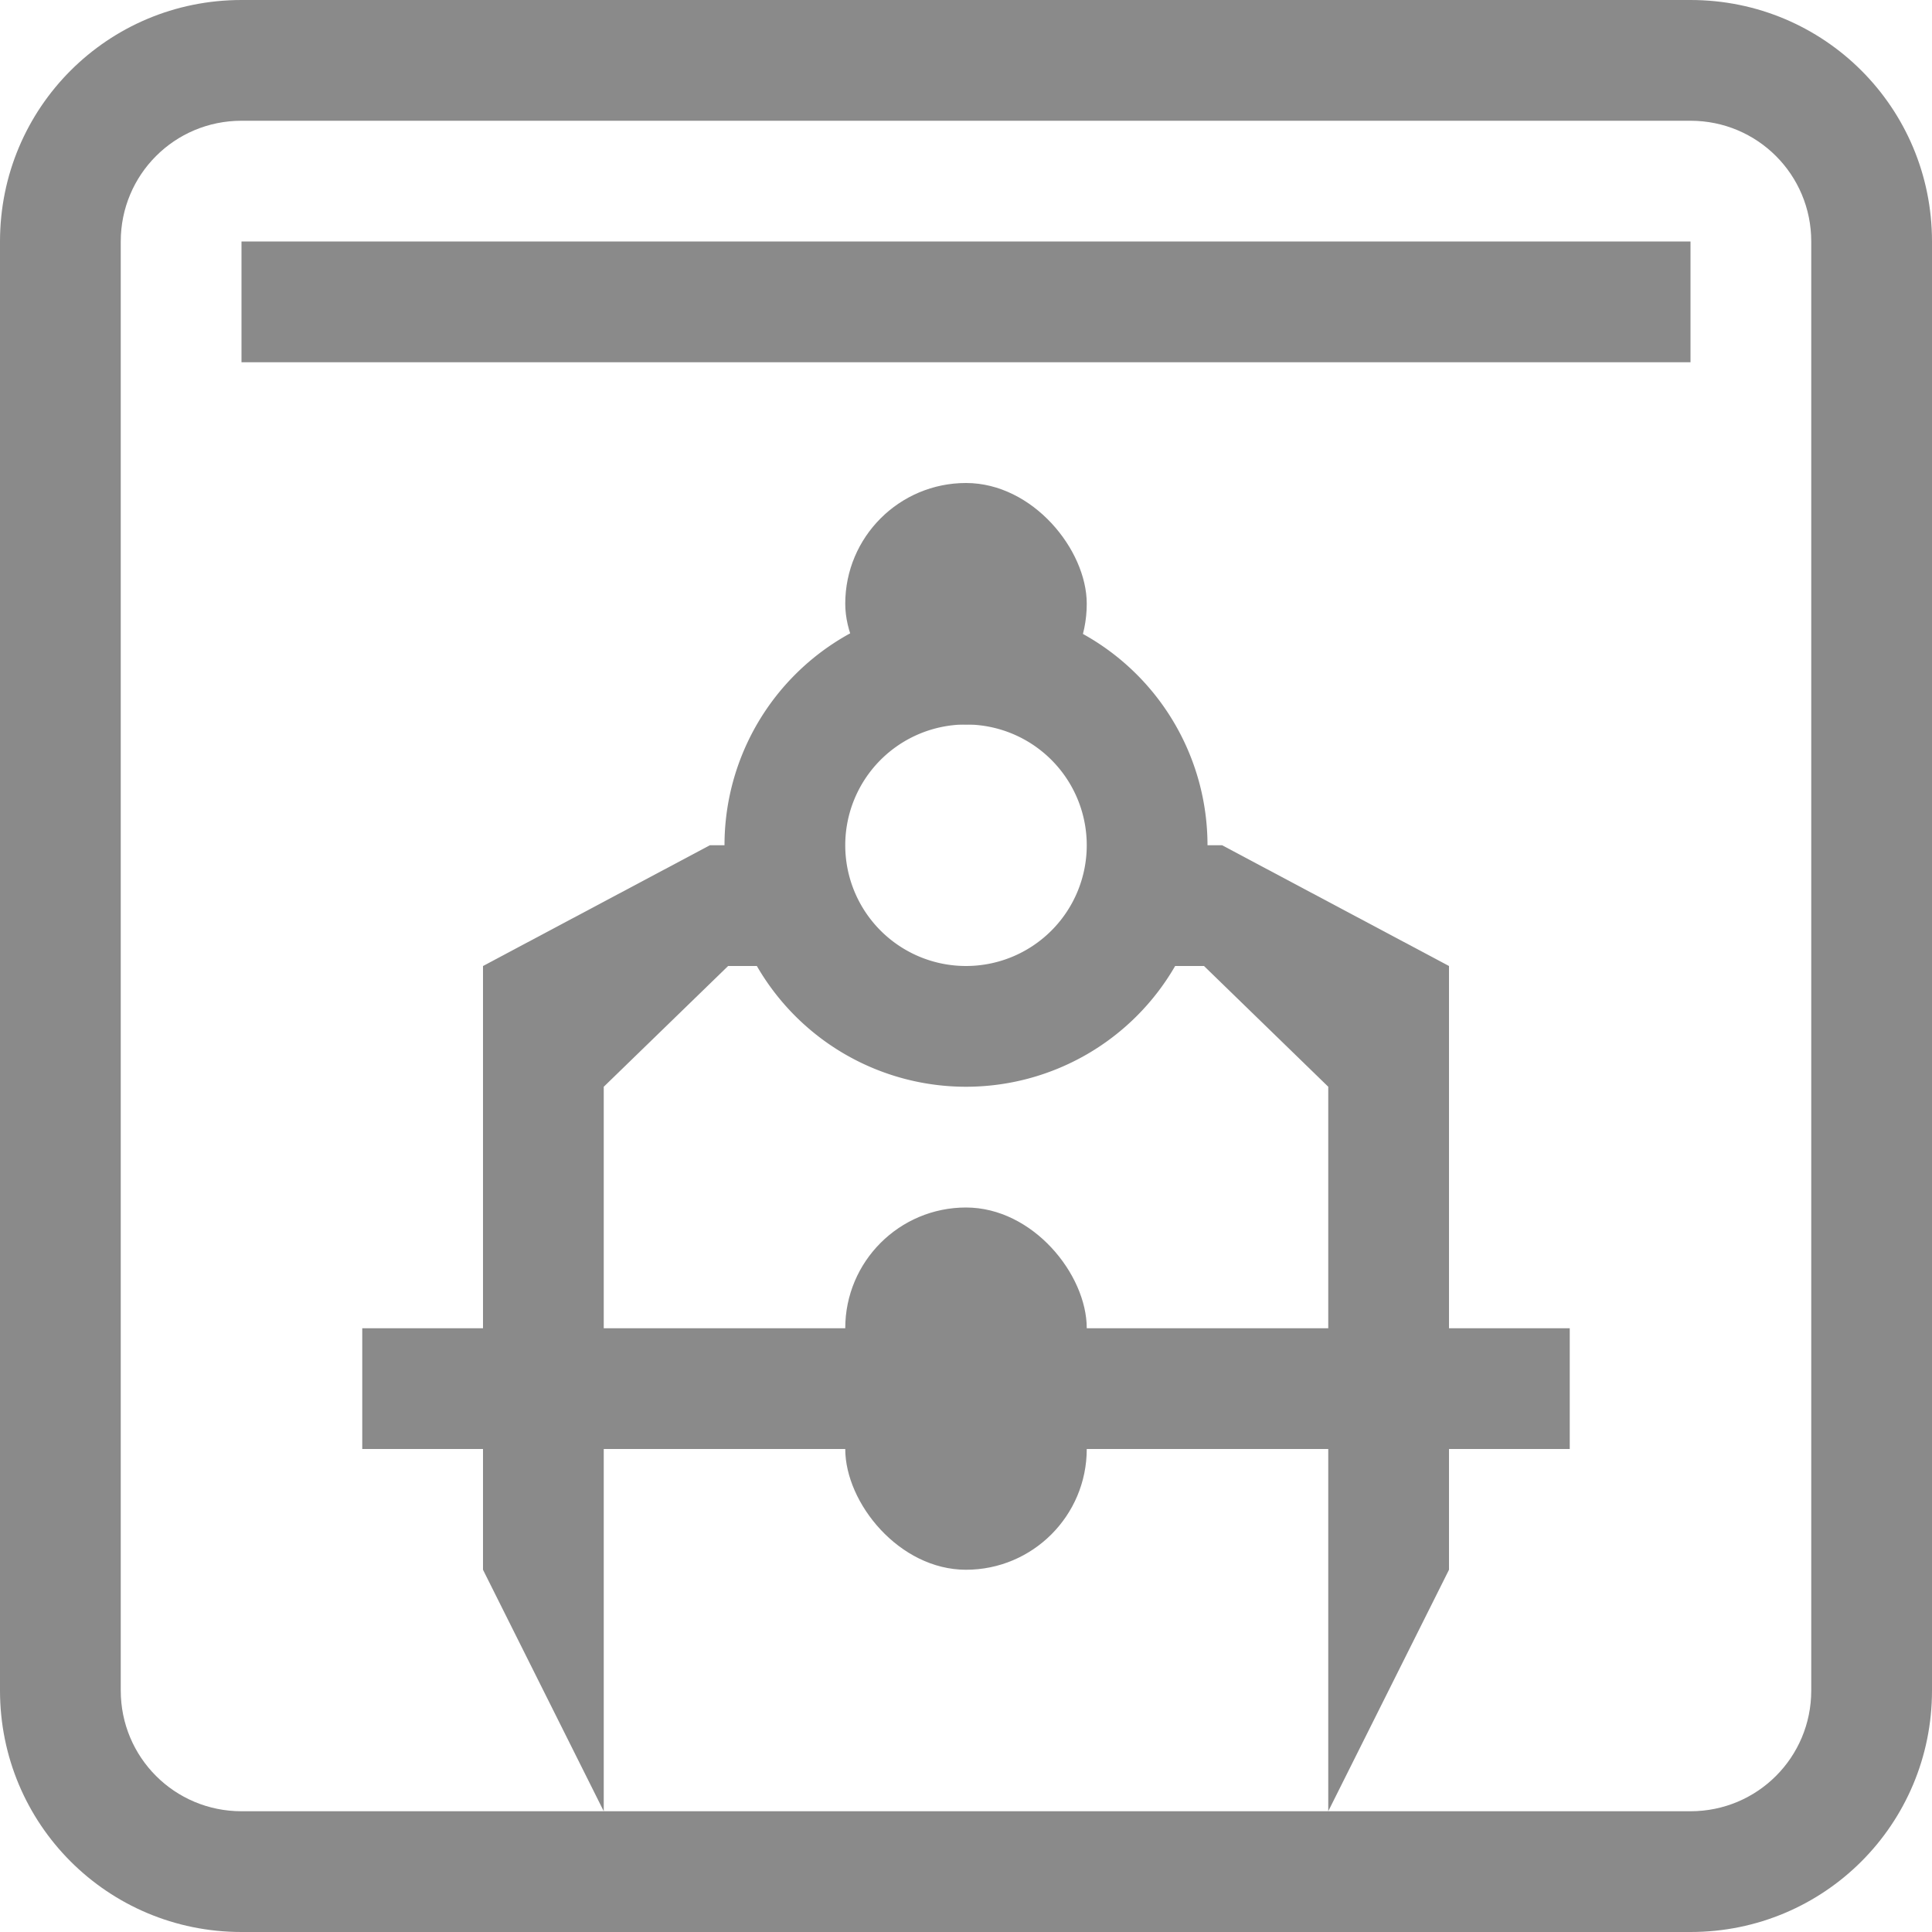 <svg xmlns="http://www.w3.org/2000/svg" width="16" height="16"><path d="M5.879 7 4 8v5l1 2V9l1.03-1h.94l-.943-1H5.88zm4.094 0-.944 1h.942L11 9v6l1-2V8l-1.879-1h-.148z" style="fill:#8a8a8a;fill-opacity:1"/><path d="M2 0C.892 0 0 .892 0 2v12c0 1.108.892 2 2 2h12c1.108 0 2-.892 2-2V2c0-1.108-.892-2-2-2H2zm0 1h12c.554 0 1 .446 1 1v12c0 .554-.446 1-1 1H2c-.554 0-1-.446-1-1V2c0-.554.446-1 1-1z" style="fill:#8a8a8a;stroke-width:0;stroke-linecap:round;stroke-linejoin:round;paint-order:stroke fill markers;stop-color:#000"/><rect width="10" height="1" x="3" y="11" rx="0" ry="0" style="fill:#8a8a8a;stroke-width:0;stroke-linecap:round;stroke-linejoin:round;paint-order:stroke fill markers;stop-color:#000"/><rect width="2" height="3" x="7" y="10" rx="1" ry="1" style="fill:#8a8a8a;stroke-width:0;stroke-linecap:round;stroke-linejoin:round;paint-order:stroke fill markers;stop-color:#000"/><rect width="12" height="1" x="2" y="2" rx="0" ry="0" style="fill:#8a8a8a;stroke-width:0;stroke-linecap:round;stroke-linejoin:round;paint-order:stroke fill markers;stop-color:#000"/><path d="M8 5a2 2 0 0 0-2 2 2 2 0 0 0 2 2 2 2 0 0 0 2-2 2 2 0 0 0-2-2zm0 1a1 1 0 0 1 1 1 1 1 0 0 1-1 1 1 1 0 0 1-1-1 1 1 0 0 1 1-1z" style="fill:#8a8a8a;stroke-width:0;stroke-linecap:round;stroke-linejoin:round;paint-order:stroke fill markers;stop-color:#000"/><rect width="2" height="2" x="7" y="4" rx="1" ry="1" style="fill:#8a8a8a;stroke-width:0;stroke-linecap:round;stroke-linejoin:round;paint-order:stroke fill markers;stop-color:#000"/></svg>